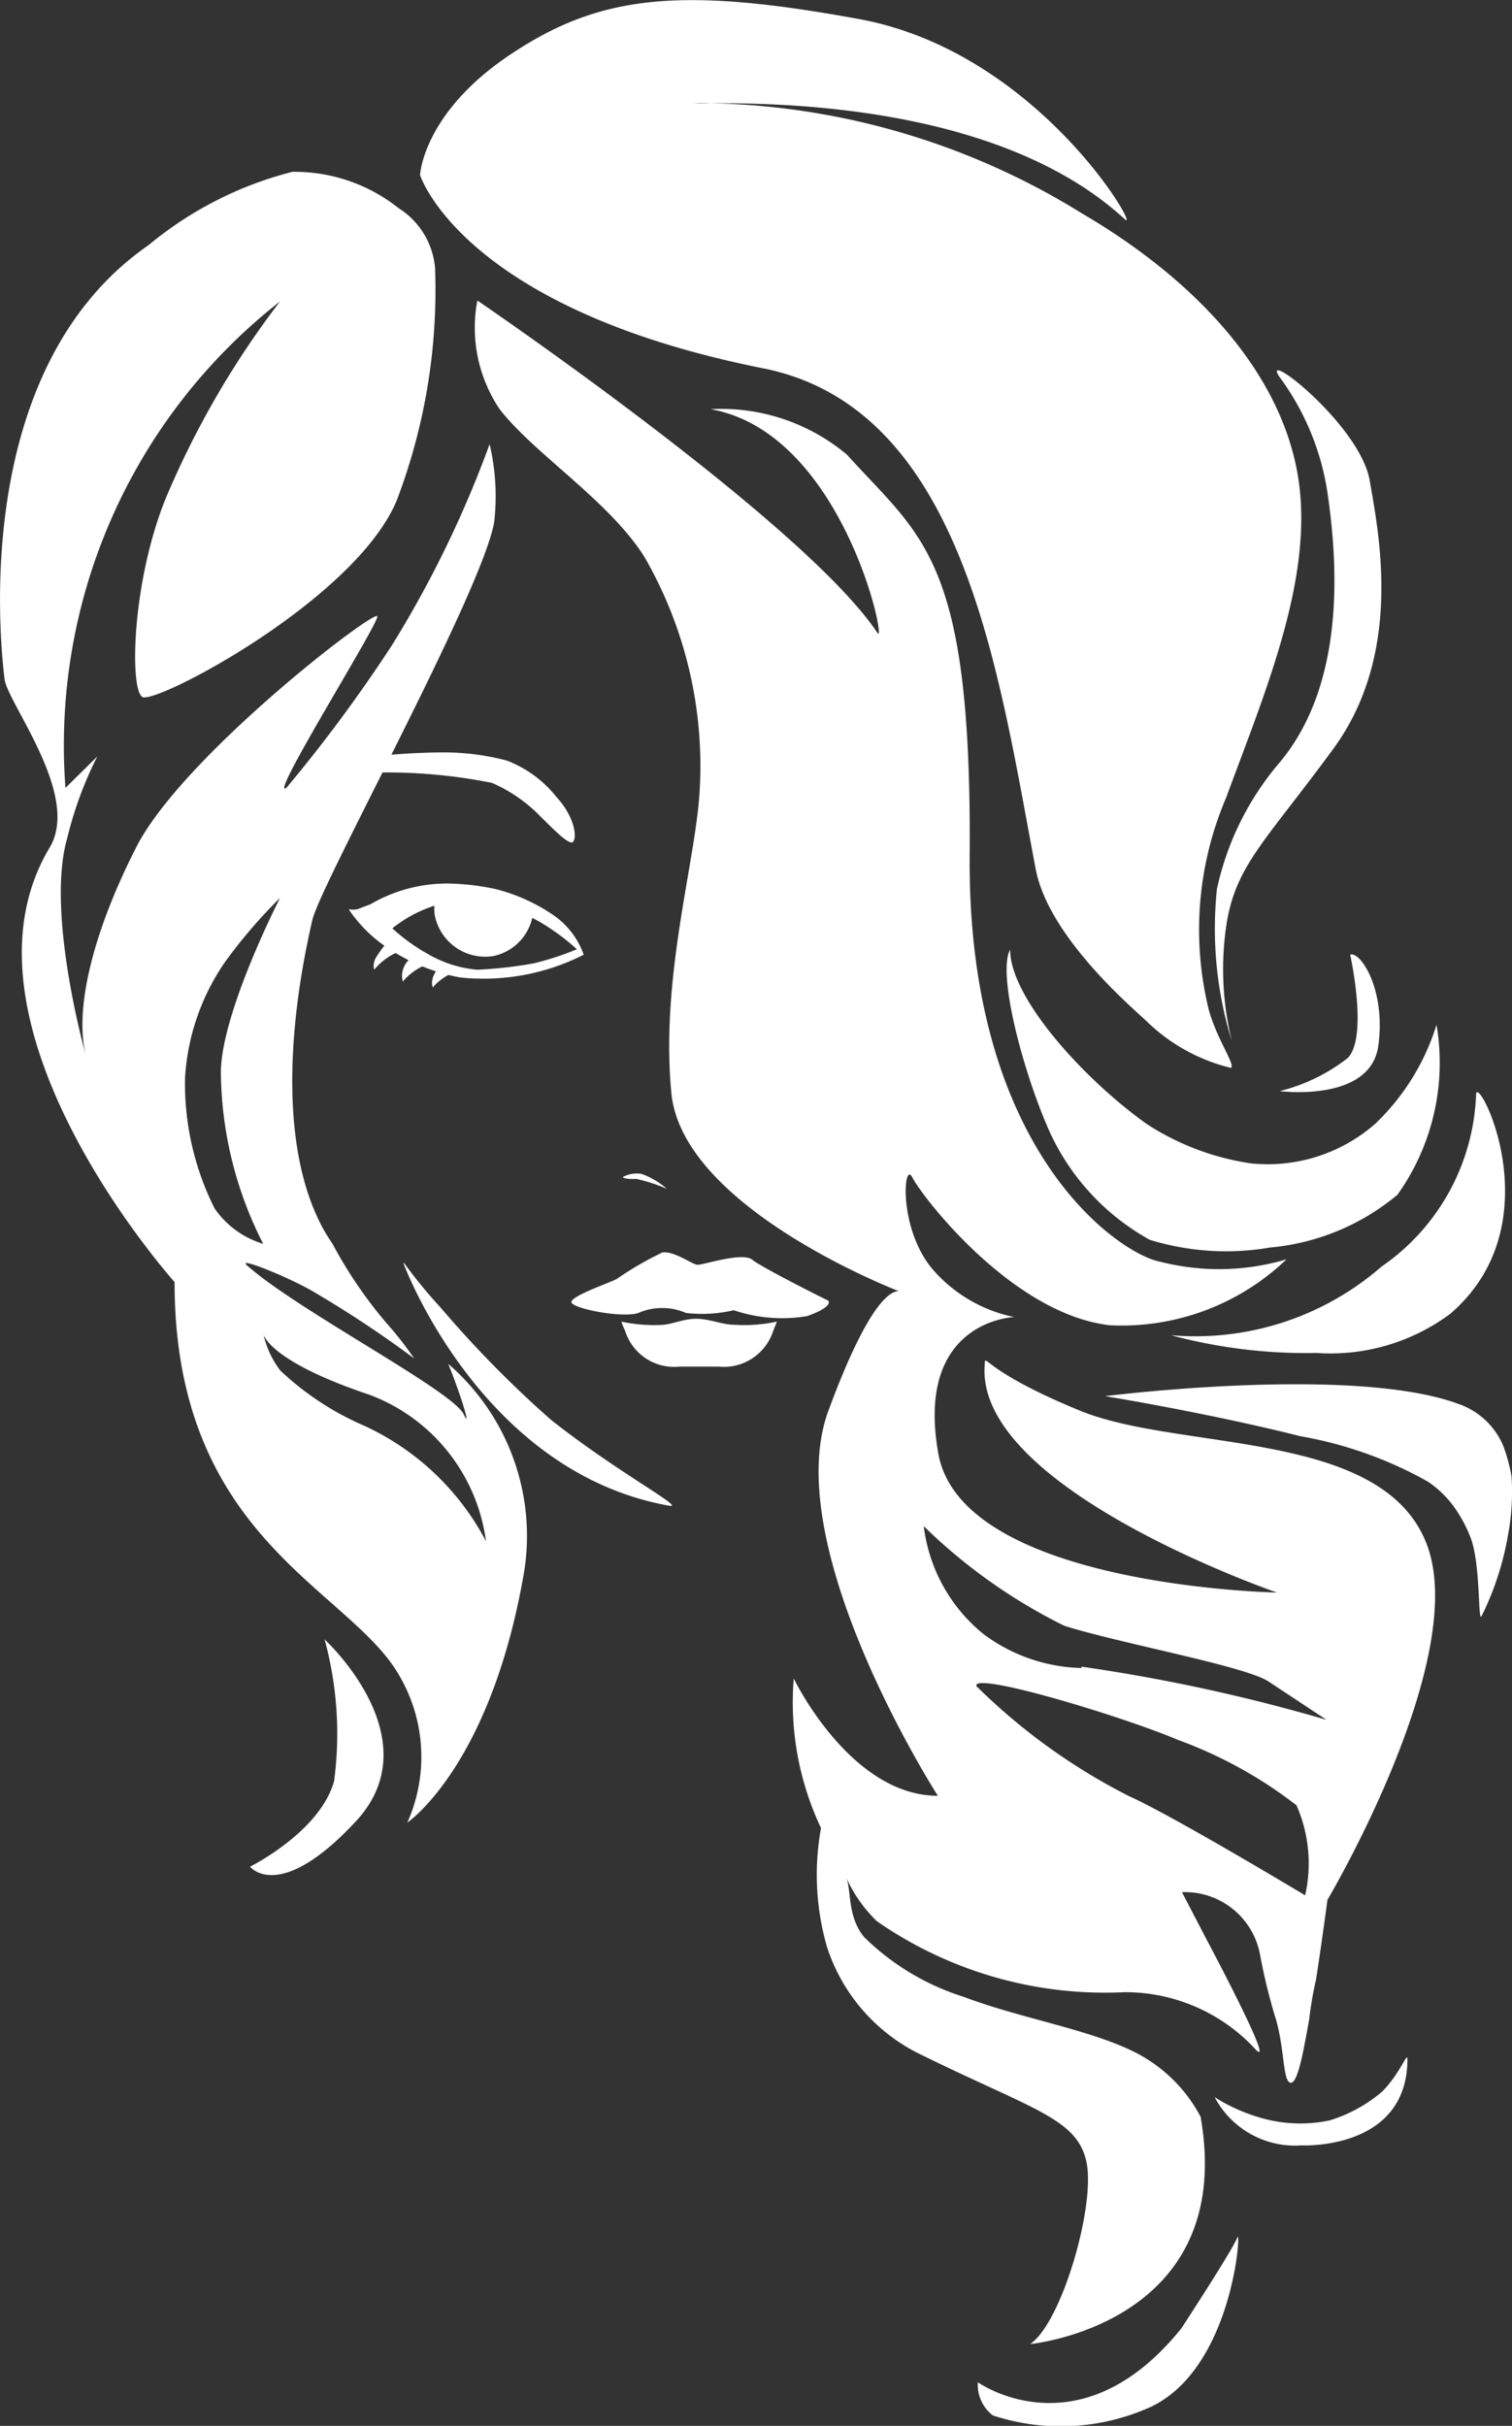<svg id="Artwork" xmlns="http://www.w3.org/2000/svg" viewBox="0 0 33.26 53.36"><rect x="0" y="0" width="33.26" height="53.36" fill="#333333" stroke="none"/><defs><style>.cls-1{fill:#fff;}</style></defs><g id="Logo"><g id="hair"><path id="Brow" class="cls-1" d="M8.41,17a11.74,11.74,0,0,1,2.78.22,3.31,3.31,0,0,1,1,.67c.38.38.65.65.76.64s.12-.5-.34-1a2.56,2.56,0,0,0-1.09-.8,5.41,5.41,0,0,0-1.36-.18,14.49,14.49,0,0,0-1.67.1" transform="translate(-0.37)"/><path class="cls-1" d="M27.47,22.91a8.37,8.37,0,0,1-.33-3.36,6.34,6.34,0,0,1,1.38-2.78C30,15,29.78,12.31,29.58,10.9A5.72,5.72,0,0,0,28.5,8.27c-.37-.6,1.79,1.09,2,2.3s.73,3.81-.8,5.9-2.19,2.59-2.37,4A6.59,6.59,0,0,0,27.47,22.91Z" transform="translate(-0.37)"/><path class="cls-1" d="M10.57,31.11c-.24-.52-3.68-2.3-4.77-3.28-.22-.19.82.22,1.41.55a24.51,24.51,0,0,1,2.27,1.5A7.48,7.48,0,0,0,9,29.25a9.74,9.74,0,0,1-1.32-1.9,3.45,3.45,0,0,1-.2-.32c-1.26-2.31-.42-6-.24-6.79s3.72-7.19,4-8.75a5,5,0,0,0-.1-1.72A24.07,24.07,0,0,1,9,14.18a33.07,33.07,0,0,1-2.33,3.15c-.41.28,2-3.56,2-3.77s-4.33,3.1-5.32,5.11C2.41,20.52,2,22.21,2.26,23.22c0,0-.89-3.14-.41-4.79a8.24,8.24,0,0,1,.66-1.79l-.7.69A12.4,12.4,0,0,1,6.53,6.63,19.59,19.59,0,0,0,4,11c-.73,1.84-.78,4.15-.5,4.33S8.2,13.19,9.1,11a13,13,0,0,0,.84-5.11,1.73,1.73,0,0,0-.8-1.31A3.67,3.67,0,0,0,6.8,3.78,8.07,8.07,0,0,0,3.64,5.39C-.27,8.1.37,14.1.47,14.94c.07.53,1.67,2.54,1,3.69C-.88,22.52,4.21,28.2,4.21,28.2c0,5.32,3.4,6.59,4.72,8.32a3.54,3.54,0,0,1,.4,3.57s1.79-1.21,2.54-5.35A5,5,0,0,0,10.23,30C10.5,30.66,10.75,31.48,10.57,31.11ZM5.09,26.58a6.13,6.13,0,0,1-.65-2.86,5,5,0,0,1,.88-2.56,11.29,11.29,0,0,1,1.21-1.41s-1.35,2.63-1.3,3.92a8.43,8.43,0,0,0,.93,3.69A2,2,0,0,1,5.09,26.58Zm3.29,4.78a6.36,6.36,0,0,1-1.84-1.21,2,2,0,0,1-.38-.83h0c0,.08.22.65,2.34,1.36a4,4,0,0,1,2.56,3.22A5.73,5.73,0,0,0,8.38,31.36Z" transform="translate(-0.37)"/><path class="cls-1" d="M7.51,36.06a7.89,7.89,0,0,1,.21,3.11c-.3,1.12-1.85,1.89-1.85,1.89s.64.82,2.33-1S7.51,36.06,7.51,36.06Z" transform="translate(-0.37)"/><path class="cls-1" d="M17.15,8.1c4.44.88,5.19,6.76,6,11,.28,1.54,2.23,3.15,2.47,3.39a4,4,0,0,0,1.83,1c.09-.09-.3-.6-.49-1.28a7.38,7.38,0,0,1,.38-4.66c.9-2.44,2-5,1.55-7.25S26.57,6.1,24.18,4.7A16.11,16.11,0,0,0,16,2.27l-.38,0a3,3,0,0,1,.38,0c1.4,0,6.34,0,9.11,2.55.39.36-1.87-3.67-5.84-4.4s-5.72-.52-7.66.77-2,2.66-2,2.66S10.53,6.78,17.15,8.1Z" transform="translate(-0.37)"/><path class="cls-1" d="M31.74,33.93c-1-2.5-5.41-2-7.61-2.9s-2.08-1.31-2.1-1c-.2,2.72,6.43,5,6.43,5s-6.93-.13-7.45-3.06,1.67-3,1.67-3a3.23,3.23,0,0,1-1.75-1c-.81-.89-.69-2.47-.49-2.07s2.18,3,4.34,3.25a5.24,5.24,0,0,0,3.89-1.45,5.21,5.21,0,0,1-2.79.05c-.85-.16-4.23-2.37-4.18-8.93S20.65,11.83,19,10a4.31,4.31,0,0,0-3-1c2.93.52,3.9,5.26,3.67,4.92-1.61-2.42-8.8-7.31-8.8-7.31A3.22,3.22,0,0,0,11.36,9c.78,1,2.39,2,3.18,3.24a9.2,9.2,0,0,1,1.22,5.16c-.09,1.57-.87,4.11-.62,6.66.25,2.39,4.49,4.14,5,4.34,0,0,.05,0,.05,0h0l-.05,0c-.15,0-.63.15-1.54,2.61C17.47,34,21,39.5,21,39.5c-1.93,0-3.17-2.58-3.17-2.58a6.47,6.47,0,0,0,.6,3.29h0a5.74,5.74,0,0,0,.13,2.61,4,4,0,0,0,2,2.34c2.51,1.24,3.51,1.43,3.71,2.4s-.55,3.54-1.24,4c0,0,4.55-.43,3.75-5a3.34,3.34,0,0,0-1.55-1.47c-1-.47-2.42-.7-3.67-1.17a5.46,5.46,0,0,1-2.18-1.31c-.37-.45-.28-1-.39-1.3a3.09,3.09,0,0,0,.67.95,8.8,8.8,0,0,0,5.45,1.56A3.9,3.9,0,0,1,28,45.09c.34.34-.51-1.34-1.11-2.47a29.35,29.35,0,0,0-3.64-1.07,29.35,29.35,0,0,1,3.64,1.07l-.52-1a1.68,1.68,0,0,1,1.72,1.39v0a13,13,0,0,0,.32,1.32c.22.67.17,1.43.34,1.48s.3-.74.42-1.4a7.85,7.85,0,0,1,.15-.87c.14-.91.25-1.75.25-1.75S32.75,36.43,31.74,33.93Zm-2.66,7.76s-2.91-1.75-3.87-2.18a13.39,13.39,0,0,1-3.36-2.42c-.12-.34,3.18.65,4.43,1.18a9.64,9.64,0,0,1,2.61,1.44A3.18,3.18,0,0,1,29.08,41.69Zm-4.92-5A3.75,3.75,0,0,1,22,35.94a3.62,3.62,0,0,1-1.31-2.37,12.08,12.08,0,0,0,3.09,2.19c1.19.38,4,.89,4.5,1.23l1.27.84A38.75,38.75,0,0,0,24.16,36.66Z" transform="translate(-0.37)"/><path class="cls-1" d="M30.62,24.72a3.59,3.59,0,0,1-2.73.87,5.72,5.72,0,0,1-2.3-.87c-1.4-1-3-2.78-3-3.83-.29.52.29,2.73.89,4.05a5.18,5.18,0,0,0,2.18,2.33,5.69,5.69,0,0,0,2.65.17,5.07,5.07,0,0,0,2.8-1.16,5,5,0,0,0,.86-3.74A5.09,5.09,0,0,1,30.62,24.72Z" transform="translate(-0.37)"/><path class="cls-1" d="M30.76,27.86a6.24,6.24,0,0,1-4.63,1.51,11.48,11.48,0,0,0,3.2.39,4.42,4.42,0,0,0,2.94-.86c2.33-2,.57-5.35.57-4.82A4.81,4.81,0,0,1,30.76,27.86Z" transform="translate(-0.37)"/><path class="cls-1" d="M32.45,30.88c-2.33-.86-7.77-.17-7.77-.17s2.27.37,4.29.88a8.8,8.8,0,0,1,2.81,1,2.31,2.31,0,0,1,.69.73,2.89,2.89,0,0,1,.27.56c.2.61.14,1.82.22,1.67a6.47,6.47,0,0,0,.58-1.77,5.19,5.19,0,0,0,.08-1.3,3.65,3.65,0,0,0-.18-.67A1.65,1.65,0,0,0,32.45,30.88Z" transform="translate(-0.37)"/><path class="cls-1" d="M27.59,49.21c-.08.24-1.23,2-1.23,2C24.12,54,21.88,52.4,21.88,52.4a.85.85,0,0,0,.33.73A4.79,4.79,0,0,0,25.55,53C27.48,52.24,27.68,49,27.59,49.21Z" transform="translate(-0.37)"/><path class="cls-1" d="M28.52,24s2,.26,2.17-1-.41-2.09-.62-2c0,0,.4,1.79-.05,2.27A4,4,0,0,1,28.52,24Z" transform="translate(-0.37)"/><path class="cls-1" d="M29.62,46.64a3.12,3.12,0,0,1-1.53-.06,3.93,3.93,0,0,1-1-.45A2,2,0,0,0,29,47.19s2.33.12,2.33-1.9c0-.17-.16.32-.56.72A3.25,3.25,0,0,1,29.62,46.64Z" transform="translate(-0.37)"/><path class="cls-1" d="M6.16,29.32h0Z" transform="translate(-0.37)"/></g><g id="M_N" data-name="M &amp; N"><path class="cls-1" d="M14.41,28.88a1.32,1.32,0,0,1,1.05,0,3.07,3.07,0,0,0,1.05-.06,3.33,3.33,0,0,0,1.61.13c.6-.21.47-.34.47-.34s-1.45-.72-1.67-.9-1.09.12-1.21.11-.51-.31-.77-.27a7.16,7.16,0,0,0-1,.58c-.14.08-1,.37-1,.51S14.06,29,14.41,28.88Z" transform="translate(-0.37)"/><path class="cls-1" d="M14.07,25.89a.66.66,0,0,1,.41-.07,1.73,1.73,0,0,1,.56.33,3.63,3.63,0,0,0-.68-.22C14.27,25.94,14.09,25.93,14.07,25.89Z" transform="translate(-0.37)"/><path class="cls-1" d="M9.25,27.8s1.69,4.58,5.84,5.32c.39.07-1.15-.74-2.6-1.89a24.07,24.07,0,0,1-2.42-2.46,11.2,11.2,0,0,1-.82-1" transform="translate(-0.37)"/></g><path class="cls-1" d="M16.53,29.14c-.26,0-.49-.11-.78-.13s-.53.1-.78.13a3.39,3.39,0,0,1-.93-.07,1.42,1.42,0,0,0,.08.2,1.13,1.13,0,0,0,1.2.79l.43,0,.43,0a1.14,1.14,0,0,0,1.2-.79l.08-.2A3.39,3.39,0,0,1,16.53,29.14Z" transform="translate(-0.37)"/><g id="Eyes"><path class="cls-1" d="M9.93,20.11a1.13,1.13,0,0,0,1.29.92,1.11,1.11,0,0,0,.87-.9l-1-.53-1.13.11A1.08,1.08,0,0,0,9.93,20.11Z" transform="translate(-0.37)"/><g id="E_B" data-name="E &amp; B"><path class="cls-1" d="M10.38,21.38a1.16,1.16,0,0,0-.48.33c0,.05-.06-.08,0-.23s.15-.23.22-.22" transform="translate(-0.37)"/><path class="cls-1" d="M9.8,21.2a1.29,1.29,0,0,0-.56.38c0,.05-.06-.1,0-.27s.18-.26.25-.25" transform="translate(-0.37)"/><path class="cls-1" d="M9.2,20.91a1.37,1.37,0,0,0-.59.41c0,.05-.07-.11.05-.29s.22-.32.3-.31" transform="translate(-0.37)"/><path class="cls-1" d="M12.53,20.12a4,4,0,0,0-1.24-.56,5.23,5.23,0,0,0-.89-.12,3.33,3.33,0,0,0-1.88.45L8.23,20a.57.57,0,0,1-.19,0,3.07,3.07,0,0,0,.7.74,4.25,4.25,0,0,0,1.75.76A4.87,4.87,0,0,0,13.21,21,1.77,1.77,0,0,0,12.53,20.12Zm-.42,1.07a9.39,9.39,0,0,1-1.24.14A2.6,2.6,0,0,1,9.81,21,4.21,4.21,0,0,1,9,20.42a2.89,2.89,0,0,1,1.07-.54,2.62,2.62,0,0,1,1.16,0,4.18,4.18,0,0,1,1,.39,4.94,4.94,0,0,1,.83.61A6.55,6.55,0,0,1,12.11,21.19Z" transform="translate(-0.37)"/></g></g></g></svg>